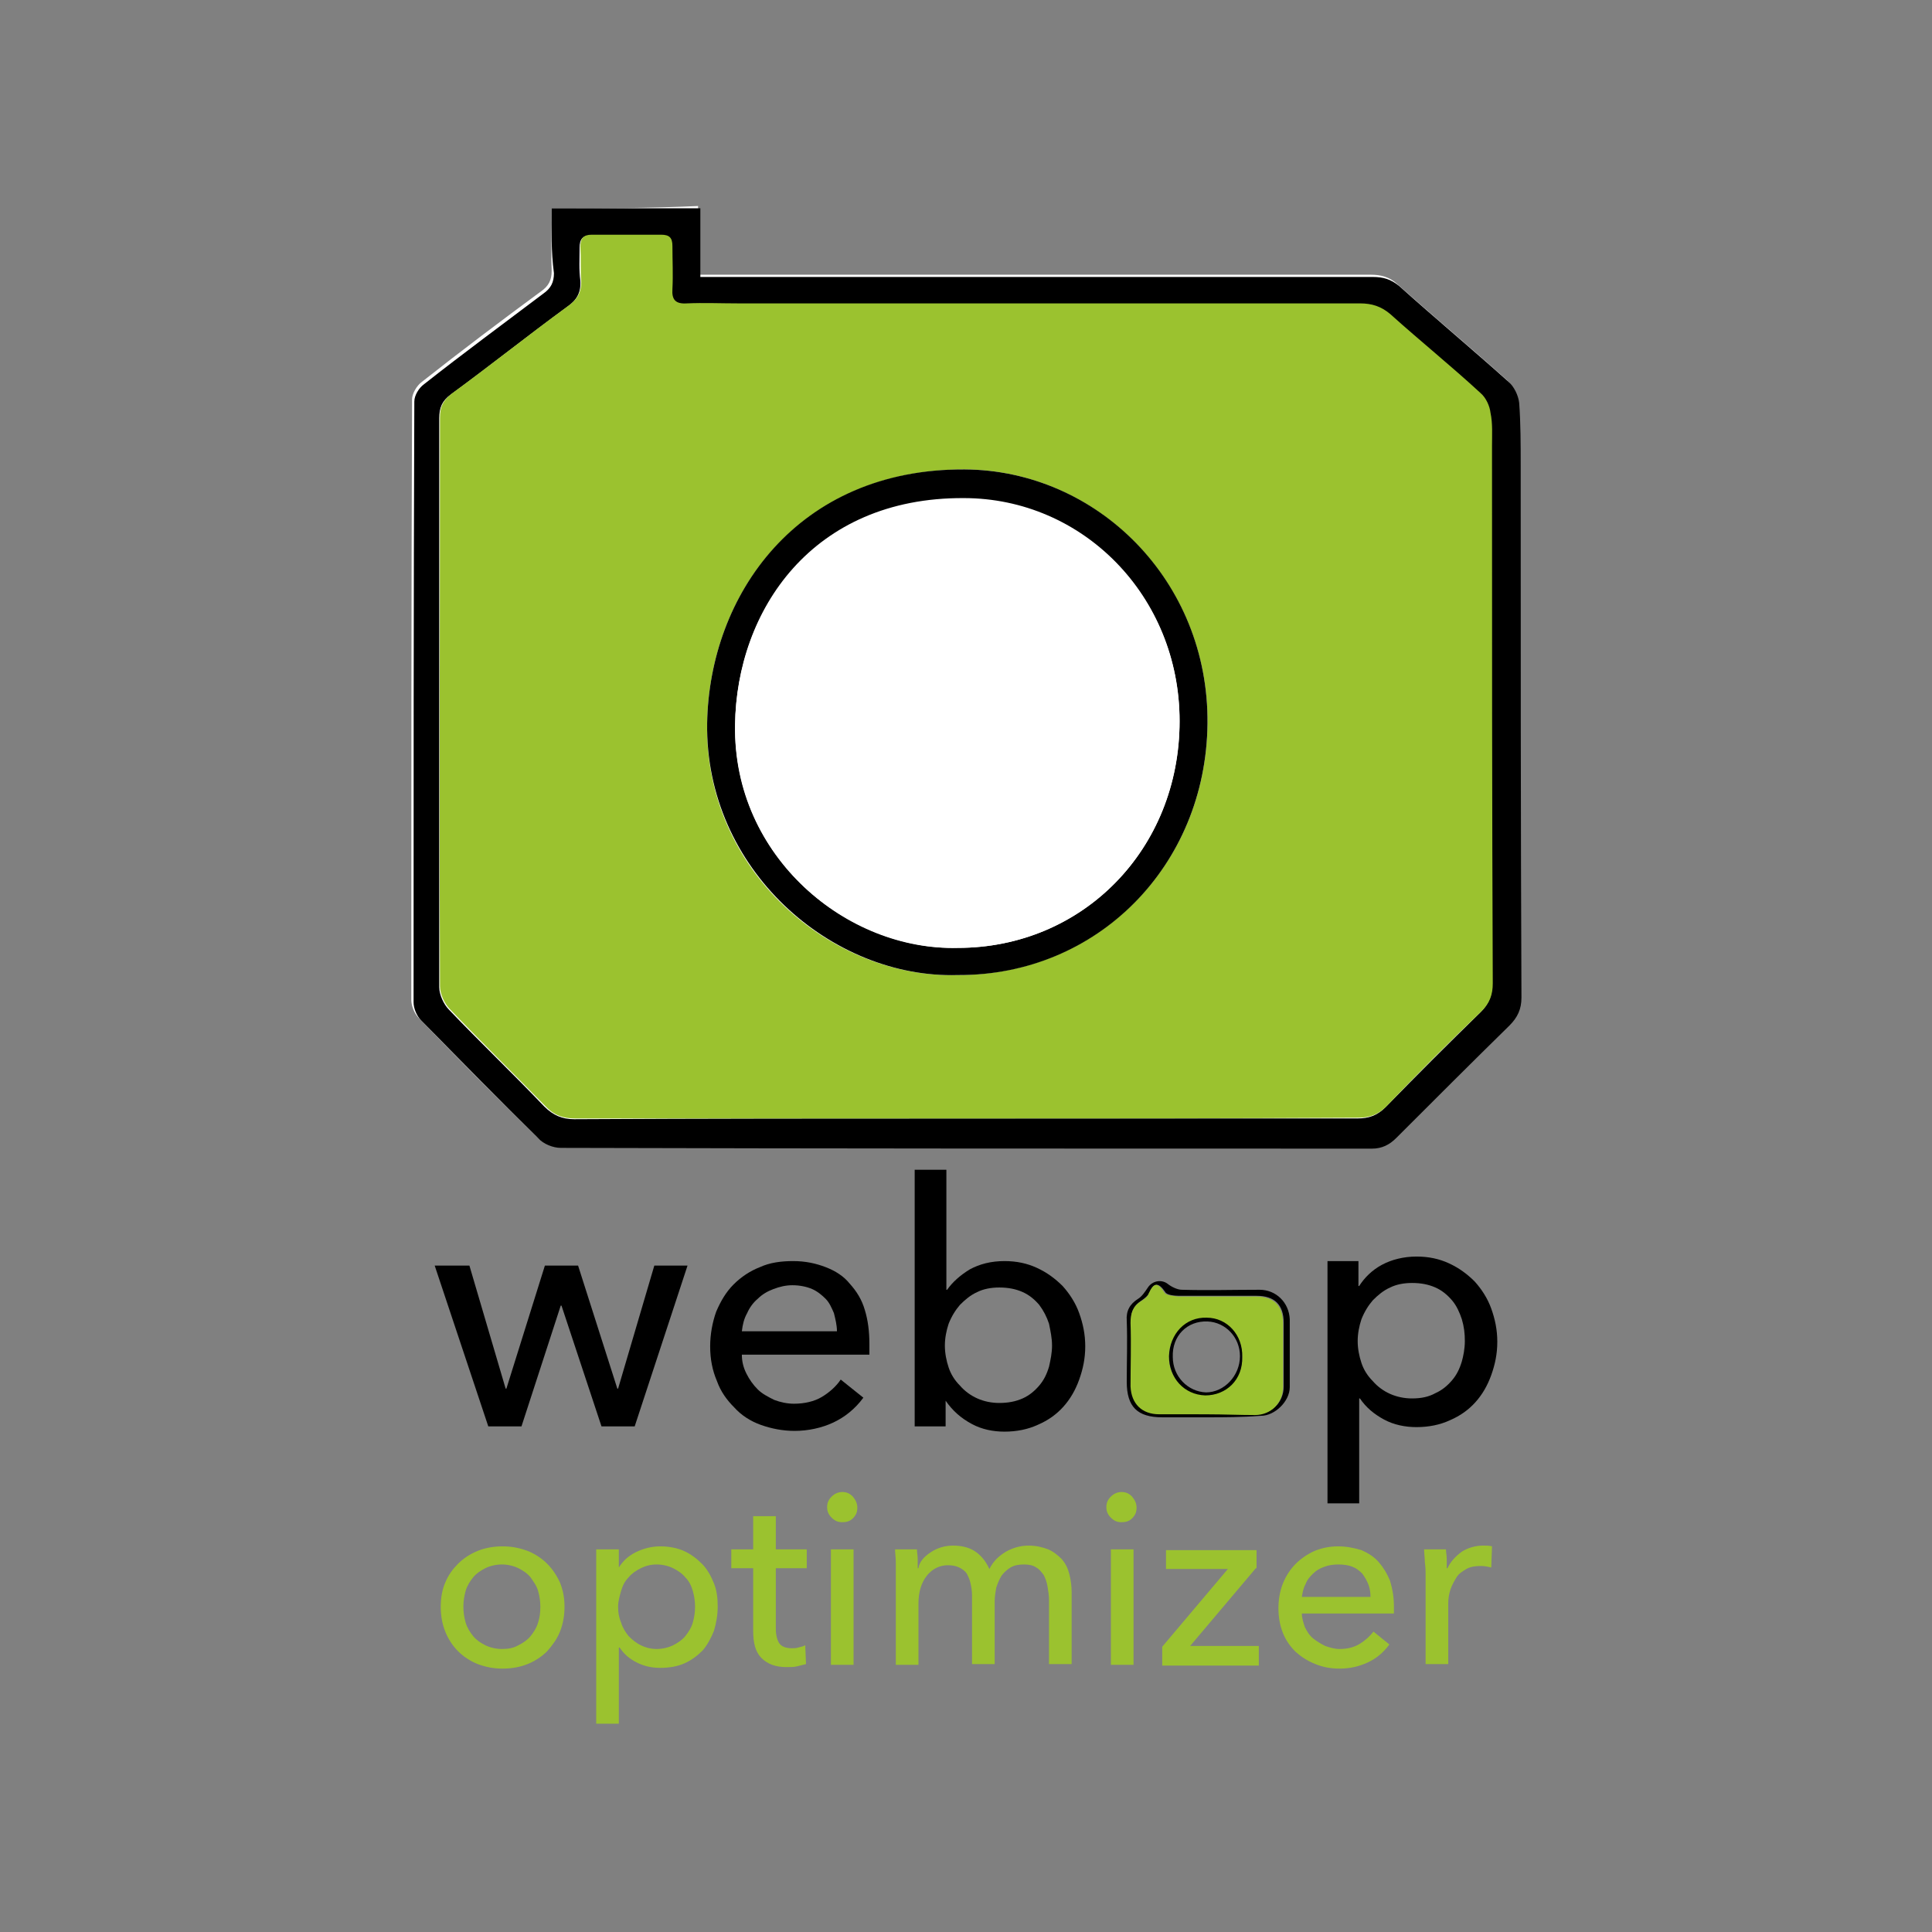 <?xml version="1.0" encoding="utf-8"?>
<!-- Generator: Adobe Illustrator 23.0.3, SVG Export Plug-In . SVG Version: 6.00 Build 0)  -->
<svg version="1.1" id="Livello_1" xmlns="http://www.w3.org/2000/svg" xmlns:xlink="http://www.w3.org/1999/xlink" x="0px" y="0px"
	 viewBox="0 0 256 256" style="enable-background:new 0 0 256 256;" xml:space="preserve">
<rect x="0" y="0" width="256" height="256" fill="#808080" stroke="none"/>
<style type="text/css">
	.st0{fill:#FFFFFF;}
	.st1{fill:#9BC22F;}
</style>
<g>
	<g>
		<path class="st0" d="M73.1,27.6c0,2.9-0.1,5.6,0,8.3c0,1.2-0.4,2-1.4,2.7c-5.3,3.9-10.6,7.9-15.8,12c-0.7,0.5-1.3,1.6-1.3,2.3
			c-0.1,26.5-0.1,53.1-0.1,79.6c0,0.8,0.4,1.8,1,2.4c5.1,5.3,10.3,10.5,15.5,15.6c0.7,0.7,2,1.3,3,1.3c35.8,0.1,71.7,0,107.5,0.1
			c1.3,0,2.3-0.4,3.2-1.4c5-5,9.9-10,15-14.9c1.1-1.1,1.6-2.1,1.6-3.7c-0.1-23.5-0.1-47-0.1-70.5c0-2.8,0.1-5.5-0.2-8.3
			c-0.1-1-0.6-2.1-1.4-2.8c-4.8-4.3-9.7-8.4-14.5-12.7c-1-0.9-2.1-1.2-3.5-1.2c-28.8,0-57.6,0-86.4,0c-0.8,0-1.6,0-2.7,0
			c0-3.2,0-6.1,0-9.1C86,27.6,79.6,27.6,73.1,27.6z"/>
		<path d="M73.1,27.6c6.5,0,12.9,0,19.7,0c0,3,0,5.9,0,9.1c1.1,0,1.9,0,2.7,0c28.8,0,57.6,0,86.4,0c1.4,0,2.4,0.3,3.5,1.2
			c4.8,4.3,9.7,8.4,14.5,12.7c0.7,0.6,1.3,1.8,1.4,2.8c0.2,2.7,0.2,5.5,0.2,8.3c0,23.5,0,47,0.1,70.5c0,1.5-0.5,2.6-1.6,3.7
			c-5,4.9-10,9.9-15,14.9c-0.9,0.9-1.9,1.4-3.2,1.4c-35.8,0-71.7,0-107.5-0.1c-1,0-2.3-0.5-3-1.3c-5.2-5.1-10.4-10.4-15.5-15.6
			c-0.6-0.6-1-1.6-1-2.4c0-26.5,0-53.1,0.1-79.6c0-0.8,0.6-1.8,1.3-2.3c5.2-4.1,10.5-8,15.8-12c1-0.7,1.4-1.5,1.4-2.7
			C73,33.2,73.1,30.5,73.1,27.6z M127.8,148.2c17.4,0,34.7,0,52.1,0c1.5,0,2.6-0.4,3.7-1.5c4.1-4.2,8.3-8.4,12.6-12.6
			c1.1-1.1,1.5-2.2,1.5-3.7c-0.1-23.7-0.1-47.5-0.1-71.2c0-1.5,0.1-3-0.2-4.4c-0.2-0.9-0.7-2-1.3-2.6c-4-3.5-8.1-6.9-12-10.5
			c-1.2-1.1-2.4-1.4-4-1.4c-27.5,0-54.9,0-82.4,0c-2.3,0-4.5-0.1-6.8,0c-1.5,0.1-1.9-0.5-1.9-1.9c0.1-1.9,0-3.8,0-5.7
			c0-1.1-0.4-1.5-1.5-1.5c-3.1,0-6.1,0-9.2,0c-1.1,0-1.5,0.5-1.5,1.6c0,1.5-0.1,2.9,0.1,4.4c0.1,1.6-0.5,2.6-1.8,3.5
			c-5.2,3.8-10.2,7.8-15.4,11.6c-1.1,0.8-1.5,1.7-1.5,3.1c0,25.1,0,50.3,0,75.4c0,1,0.6,2.3,1.3,3c4.1,4.3,8.5,8.5,12.6,12.8
			c1.2,1.2,2.4,1.7,4,1.7C93.4,148.2,110.6,148.2,127.8,148.2z"/>
		<path class="st1" d="M127.8,148.2c-17.2,0-34.4,0-51.6,0c-1.7,0-2.9-0.5-4-1.7c-4.2-4.3-8.5-8.5-12.6-12.8c-0.7-0.7-1.3-2-1.3-3
			c-0.1-25.1,0-50.3,0-75.4c0-1.4,0.4-2.2,1.5-3.1c5.2-3.8,10.2-7.8,15.4-11.6c1.3-0.9,1.9-1.9,1.8-3.5c-0.1-1.5,0-2.9-0.1-4.4
			c0-1.1,0.4-1.6,1.5-1.6c3.1,0,6.1,0,9.2,0c1.1,0,1.5,0.4,1.5,1.5c0,1.9,0.1,3.8,0,5.7c-0.1,1.4,0.4,2,1.9,1.9c2.3-0.1,4.5,0,6.8,0
			c27.5,0,54.9,0,82.4,0c1.6,0,2.8,0.4,4,1.4c4,3.6,8.1,6.9,12,10.5c0.7,0.6,1.2,1.7,1.3,2.6c0.3,1.4,0.2,2.9,0.2,4.4
			c0,23.7,0,47.5,0.1,71.2c0,1.5-0.4,2.6-1.5,3.7c-4.3,4.1-8.5,8.3-12.6,12.6c-1.1,1.1-2.2,1.5-3.7,1.5
			C162.5,148.2,145.1,148.2,127.8,148.2z M126.9,129.2c18.5,0,32.9-14.5,33.1-33.3c0.2-18.8-14.6-33.6-32.2-33.7
			C105.6,62.2,94,78.9,93.7,95.8C93.3,115.3,110.1,129.7,126.9,129.2z"/>
		<path d="M126.9,129.2c-16.7,0.5-33.5-14-33.2-33.4c0.3-16.9,11.9-33.7,34.1-33.6c17.6,0.1,32.4,14.8,32.2,33.7
			C159.8,114.7,145.4,129.3,126.9,129.2z M126.9,125.6c16.6,0,29.4-13.1,29.4-30c0-16.6-12.9-29.5-28.6-29.5
			c-20.1,0-30.1,14.9-30.3,30C97.1,113.6,112.3,125.9,126.9,125.6z"/>
	</g>
	<path class="st0" d="M126.9,125.6c-14.6,0.4-29.7-11.9-29.5-29.6c0.2-15.1,10.2-30.1,30.3-30c15.8,0,28.6,13,28.6,29.5
		C156.3,112.5,143.5,125.6,126.9,125.6z"/>
	<g>
		<path class="st1" d="M74.8,212.9c0,1.2-0.2,2.3-0.6,3.3c-0.4,1-1,1.8-1.7,2.6c-0.7,0.7-1.6,1.3-2.6,1.7c-1,0.4-2.1,0.6-3.3,0.6
			c-1.2,0-2.2-0.2-3.3-0.6c-1-0.4-1.9-1-2.6-1.7c-0.7-0.7-1.3-1.6-1.7-2.6c-0.4-1-0.6-2.1-0.6-3.3c0-1.2,0.2-2.3,0.6-3.2
			c0.4-1,1-1.8,1.7-2.5c0.7-0.7,1.6-1.3,2.6-1.7c1-0.4,2.1-0.6,3.3-0.6c1.2,0,2.2,0.2,3.3,0.6c1,0.4,1.9,1,2.6,1.7
			c0.7,0.7,1.3,1.6,1.7,2.5C74.6,210.7,74.8,211.7,74.8,212.9z M71.6,212.9c0-0.7-0.1-1.4-0.3-2.1c-0.2-0.7-0.6-1.2-1-1.8
			c-0.4-0.5-1-0.9-1.6-1.2c-0.6-0.3-1.4-0.5-2.2-0.5c-0.8,0-1.6,0.2-2.2,0.5c-0.6,0.3-1.2,0.7-1.6,1.2c-0.4,0.5-0.8,1.1-1,1.8
			c-0.2,0.7-0.3,1.4-0.3,2.1c0,0.7,0.1,1.4,0.3,2.1c0.2,0.7,0.6,1.3,1,1.8c0.4,0.5,1,0.9,1.6,1.2c0.6,0.3,1.4,0.5,2.2,0.5
			c0.8,0,1.5-0.1,2.2-0.5c0.6-0.3,1.2-0.7,1.6-1.2c0.4-0.5,0.8-1.1,1-1.8C71.5,214.4,71.6,213.7,71.6,212.9z"/>
		<path class="st1" d="M82,228.4h-3v-23.1h3v2.4H82c0.5-0.8,1.2-1.5,2.2-2c1-0.5,2.1-0.8,3.3-0.8c1.1,0,2.2,0.2,3.1,0.6
			c0.9,0.4,1.7,1,2.4,1.7c0.7,0.7,1.2,1.6,1.6,2.6c0.4,1,0.5,2,0.5,3.1c0,1.1-0.2,2.2-0.5,3.2c-0.4,1-0.9,1.9-1.5,2.6
			c-0.7,0.7-1.5,1.3-2.4,1.7c-0.9,0.4-2,0.6-3.2,0.6c-1.1,0-2.1-0.2-3.1-0.7c-1-0.5-1.7-1.1-2.3-2H82V228.4z M92.1,212.9
			c0-0.7-0.1-1.4-0.3-2.1c-0.2-0.7-0.5-1.3-1-1.8c-0.4-0.5-1-0.9-1.6-1.2c-0.6-0.3-1.4-0.5-2.2-0.5c-0.8,0-1.5,0.2-2.1,0.5
			c-0.6,0.3-1.2,0.7-1.6,1.2c-0.5,0.5-0.8,1.1-1,1.8c-0.2,0.7-0.4,1.4-0.4,2.1c0,0.7,0.1,1.4,0.4,2.1c0.2,0.7,0.6,1.3,1,1.8
			c0.5,0.5,1,0.9,1.6,1.2c0.6,0.3,1.3,0.5,2.1,0.5c0.8,0,1.6-0.2,2.2-0.5c0.6-0.3,1.2-0.7,1.6-1.2c0.4-0.5,0.8-1.1,1-1.8
			C92,214.3,92.1,213.6,92.1,212.9z"/>
		<path class="st1" d="M106.9,207.8h-4.1v8c0,0.9,0.2,1.6,0.5,2c0.3,0.4,0.9,0.6,1.6,0.6c0.3,0,0.6,0,0.9-0.1
			c0.3-0.1,0.6-0.1,0.9-0.3l0.1,2.5c-0.4,0.1-0.8,0.2-1.2,0.3c-0.4,0.1-0.9,0.1-1.4,0.1c-1.4,0-2.5-0.4-3.3-1.2
			c-0.8-0.8-1.1-2-1.1-3.6v-8.3h-2.9v-2.5h2.9v-4.4h3v4.4h4.1V207.8z"/>
		<path class="st1" d="M113.6,199.8c0,0.6-0.2,1-0.6,1.4c-0.4,0.4-0.9,0.5-1.4,0.5c-0.6,0-1-0.2-1.4-0.6s-0.6-0.8-0.6-1.4
			c0-0.6,0.2-1,0.6-1.4c0.4-0.4,0.9-0.6,1.4-0.6c0.6,0,1,0.2,1.4,0.6C113.4,198.8,113.6,199.2,113.6,199.8z M113.1,220.6h-3v-15.3h3
			V220.6z"/>
		<path class="st1" d="M123.3,205.7c0.9-0.6,1.9-0.9,3-0.9c1,0,2,0.2,2.8,0.7c0.8,0.5,1.5,1.3,2,2.4c0.5-1,1.2-1.7,2.2-2.3
			c0.9-0.5,1.9-0.8,3-0.8c1,0,1.8,0.2,2.6,0.5c0.7,0.3,1.3,0.8,1.8,1.3c0.5,0.6,0.8,1.2,1,2c0.2,0.8,0.3,1.6,0.3,2.4v9.5h-3v-8.5
			c0-0.6-0.1-1.2-0.2-1.8c-0.1-0.6-0.3-1.1-0.5-1.5c-0.3-0.4-0.6-0.8-1-1c-0.4-0.3-1-0.4-1.6-0.4c-0.7,0-1.3,0.1-1.8,0.4
			c-0.5,0.3-0.9,0.7-1.2,1.1c-0.3,0.5-0.5,1-0.7,1.6c-0.1,0.6-0.2,1.2-0.2,1.8v8.3h-3v-9.1c0-0.6-0.1-1.2-0.2-1.6
			c-0.1-0.5-0.3-0.9-0.5-1.3c-0.3-0.4-0.6-0.6-1-0.8c-0.4-0.2-0.9-0.3-1.5-0.3c-1.1,0-2.1,0.5-2.8,1.4c-0.7,0.9-1.1,2.1-1.1,3.7v8.1
			h-3v-12c0-0.4,0-0.9,0-1.6c0-0.6-0.1-1.2-0.1-1.7h2.9c0,0.4,0.1,0.8,0.1,1.3s0,0.9,0,1.2h0.1C121.8,207,122.4,206.3,123.3,205.7z"
			/>
		<path class="st1" d="M150.6,199.8c0,0.6-0.2,1-0.6,1.4c-0.4,0.4-0.9,0.5-1.4,0.5c-0.6,0-1-0.2-1.4-0.6s-0.6-0.8-0.6-1.4
			c0-0.6,0.2-1,0.6-1.4c0.4-0.4,0.9-0.6,1.4-0.6c0.6,0,1,0.2,1.4,0.6C150.4,198.8,150.6,199.2,150.6,199.8z M150.2,220.6h-3v-15.3h3
			V220.6z"/>
		<path class="st1" d="M166.4,207.8l-8.7,10.3h9.1v2.6h-12.8v-2.5l8.7-10.3h-8.2v-2.5h12V207.8z"/>
		<path class="st1" d="M184.7,212.8c0,0.2,0,0.3,0,0.5c0,0.2,0,0.3,0,0.5h-12.2c0,0.6,0.2,1.2,0.4,1.8c0.3,0.6,0.6,1.1,1.1,1.5
			c0.5,0.4,1,0.7,1.6,1c0.6,0.2,1.2,0.4,1.9,0.4c1,0,1.9-0.2,2.7-0.7c0.8-0.5,1.3-1,1.8-1.6l2.1,1.7c-0.8,1.1-1.8,1.9-2.9,2.4
			c-1.1,0.5-2.3,0.8-3.7,0.8c-1.2,0-2.2-0.2-3.2-0.6c-1-0.4-1.8-0.9-2.6-1.6c-0.7-0.7-1.3-1.5-1.7-2.5c-0.4-1-0.6-2.1-0.6-3.3
			c0-1.2,0.2-2.3,0.6-3.3c0.4-1,1-1.9,1.7-2.6c0.7-0.7,1.6-1.3,2.5-1.7c1-0.4,2-0.6,3.1-0.6c1.1,0,2.1,0.2,3.1,0.5
			c0.9,0.4,1.7,0.9,2.3,1.6c0.6,0.7,1.1,1.5,1.5,2.5C184.5,210.5,184.7,211.6,184.7,212.8z M181.6,211.6c0-0.6-0.1-1.2-0.3-1.7
			c-0.2-0.5-0.5-1-0.8-1.4c-0.4-0.4-0.8-0.7-1.3-0.9c-0.5-0.2-1.1-0.3-1.9-0.3c-0.6,0-1.3,0.1-1.8,0.3c-0.6,0.2-1.1,0.5-1.5,0.9
			c-0.4,0.4-0.8,0.8-1,1.4c-0.3,0.5-0.4,1.1-0.5,1.7H181.6z"/>
		<path class="st1" d="M188.8,207c0-0.6-0.1-1.2-0.1-1.7h2.9c0,0.4,0.1,0.8,0.1,1.3c0,0.5,0,0.9,0,1.2h0.1c0.4-0.9,1.1-1.6,1.9-2.2
			c0.8-0.5,1.8-0.8,2.8-0.8c0.5,0,0.9,0,1.2,0.1l-0.1,2.8c-0.4-0.1-0.9-0.2-1.4-0.2c-0.7,0-1.4,0.1-1.9,0.4c-0.5,0.3-1,0.6-1.3,1.1
			s-0.6,1-0.8,1.6c-0.2,0.6-0.3,1.2-0.3,1.9v8h-3v-12C188.9,208.2,188.9,207.7,188.8,207z"/>
	</g>
	<g>
		<g>
			<path d="M159.9,187.8c-2,0-3.9,0-5.9,0c-3.3,0-4.7-1.4-4.7-4.7c0-2.7,0.1-5.4,0-8.1c-0.1-1.3,0.4-2.2,1.5-2.9
				c0.5-0.3,0.9-0.9,1.3-1.5c0.6-0.9,1.8-1.1,2.6-0.5c0.5,0.4,1.3,0.8,1.9,0.8c3.4,0.1,6.8,0,10.3,0c2.2,0,3.9,1.7,4,3.9
				c0,3,0,6,0,9c0,1.9-2,3.8-3.8,3.8C164.5,187.8,162.2,187.8,159.9,187.8z M160,187.4c2.1,0,4.3,0,6.4,0c2.1,0,3.7-1.6,3.7-3.7
				c0-2.8,0-5.6,0-8.4c0-2.4-1.2-3.6-3.6-3.6c-3.4,0-6.8,0-10.3,0c-0.6,0-1.6-0.1-1.8-0.5c-0.9-1.3-1.5-1.3-2.1,0.1
				c-0.2,0.4-0.6,0.7-1,1c-1.1,0.7-1.5,1.6-1.4,2.9c0.1,2.8,0,5.6,0,8.4c0,2.3,1.4,3.7,3.8,3.7C155.7,187.4,157.9,187.4,160,187.4z"
				/>
			<path class="st1" d="M160,187.4c-2.1,0-4.3,0-6.4,0c-2.3,0-3.7-1.4-3.8-3.7c0-2.8,0.1-5.6,0-8.4c0-1.3,0.3-2.2,1.4-2.9
				c0.4-0.2,0.9-0.6,1-1c0.7-1.5,1.2-1.5,2.1-0.1c0.3,0.4,1.2,0.4,1.8,0.5c3.4,0,6.8,0,10.3,0c2.4,0,3.6,1.2,3.6,3.6
				c0,2.8,0,5.6,0,8.4c0,2.1-1.6,3.7-3.7,3.7C164.3,187.5,162.1,187.4,160,187.4z M159.6,184.7c2.9,0.1,5-2,5-4.9c0-2.8-2-5-4.7-5
				c-2.8,0-5,2.1-5,4.9C154.8,182.5,156.9,184.6,159.6,184.7z"/>
			<path d="M159.7,184.9c-2.8-0.1-4.8-2.3-4.8-5.2c0.1-3,2.2-5.2,5-5.1c2.7,0,4.8,2.3,4.7,5.2C164.7,182.8,162.5,184.9,159.7,184.9z
				 M159.8,184.5c2.4,0,4.5-2.2,4.5-4.8c0-2.5-1.9-4.5-4.3-4.6c-2.7-0.1-4.7,1.9-4.6,4.7C155.4,182.4,157.4,184.4,159.8,184.5z"/>
		</g>
		<g>
			<path d="M180.1,199.2h-4.2v-32.1h4.1v3.3h0.1c0.7-1.1,1.7-2.1,3-2.8c1.3-0.7,2.9-1.1,4.6-1.1c1.6,0,3,0.3,4.3,0.9
				c1.3,0.6,2.4,1.4,3.4,2.4c0.9,1,1.7,2.2,2.2,3.6c0.5,1.4,0.8,2.8,0.8,4.4c0,1.6-0.3,3-0.8,4.4c-0.5,1.4-1.2,2.6-2.1,3.6
				c-0.9,1-2,1.8-3.4,2.4c-1.3,0.6-2.8,0.9-4.4,0.9c-1.5,0-3-0.3-4.3-1c-1.3-0.7-2.4-1.6-3.2-2.8h-0.1V199.2z M194.1,177.7
				c0-1-0.1-1.9-0.4-2.9c-0.3-0.9-0.7-1.8-1.3-2.5c-0.6-0.7-1.3-1.3-2.2-1.7c-0.9-0.4-1.9-0.6-3.1-0.6c-1.1,0-2.1,0.2-2.9,0.6
				c-0.9,0.4-1.6,1-2.3,1.7c-0.6,0.7-1.1,1.5-1.5,2.5c-0.3,0.9-0.5,1.9-0.5,2.9c0,1,0.2,2,0.5,2.9c0.3,0.9,0.8,1.7,1.5,2.4
				c0.6,0.7,1.4,1.3,2.3,1.7c0.9,0.4,1.9,0.6,2.9,0.6c1.2,0,2.2-0.2,3.1-0.7c0.9-0.4,1.6-1,2.2-1.7c0.6-0.7,1-1.5,1.3-2.5
				C193.9,179.7,194.1,178.7,194.1,177.7z"/>
		</g>
		<g>
			<path d="M62.2,167.7l4.8,16.3h0.1l5.1-16.3h4.4l5.2,16.3h0.1l4.8-16.3h4.4L84.1,189h-4.4l-5.3-16h-0.1l-5.2,16h-4.4l-7.1-21.3
				H62.2z"/>
			<path d="M115.2,178.1c0,0.2,0,0.5,0,0.7c0,0.2,0,0.5,0,0.7H98.3c0,0.9,0.2,1.7,0.6,2.5c0.4,0.8,0.9,1.5,1.5,2.1
				c0.6,0.6,1.4,1,2.2,1.4c0.8,0.3,1.7,0.5,2.6,0.5c1.4,0,2.7-0.3,3.7-0.9c1-0.6,1.9-1.4,2.5-2.3l3,2.4c-1.1,1.5-2.5,2.6-4,3.3
				c-1.5,0.7-3.3,1.1-5.1,1.1c-1.6,0-3.1-0.3-4.5-0.8c-1.4-0.5-2.6-1.3-3.5-2.3c-1-1-1.8-2.1-2.3-3.5c-0.6-1.4-0.9-2.9-0.9-4.6
				c0-1.6,0.3-3.2,0.8-4.6c0.6-1.4,1.3-2.6,2.3-3.6c1-1,2.2-1.8,3.5-2.3c1.3-0.6,2.8-0.8,4.4-0.8c1.6,0,3,0.3,4.3,0.8
				c1.3,0.5,2.4,1.2,3.2,2.2c0.9,1,1.6,2.1,2,3.5C115,174.9,115.2,176.4,115.2,178.1z M110.9,176.4c0-0.8-0.2-1.6-0.4-2.4
				c-0.3-0.7-0.6-1.4-1.1-1.9c-0.5-0.5-1.1-1-1.8-1.3c-0.7-0.3-1.6-0.5-2.6-0.5c-0.9,0-1.7,0.2-2.5,0.5c-0.8,0.3-1.5,0.7-2.1,1.3
				c-0.6,0.5-1.1,1.2-1.4,1.9c-0.4,0.7-0.6,1.5-0.7,2.4H110.9z"/>
			<path d="M125.3,185.6v3.4h-4.1V155h4.2v15.9h0.1c0.7-1,1.7-1.9,3-2.7c1.3-0.7,2.8-1.1,4.6-1.1c1.6,0,3,0.3,4.3,0.9
				c1.3,0.6,2.4,1.4,3.4,2.4c0.9,1,1.7,2.2,2.2,3.6c0.5,1.4,0.8,2.8,0.8,4.4c0,1.6-0.3,3-0.8,4.4c-0.5,1.4-1.2,2.6-2.1,3.6
				c-0.9,1-2,1.8-3.4,2.4c-1.3,0.6-2.8,0.9-4.4,0.9c-1.5,0-3-0.3-4.3-1C127.3,187.9,126.2,186.9,125.3,185.6L125.3,185.6z
				 M139.4,178.3c0-1-0.2-1.9-0.4-2.9c-0.3-0.9-0.7-1.7-1.3-2.5c-0.6-0.7-1.3-1.3-2.2-1.7c-0.9-0.4-1.9-0.6-3.1-0.6
				c-1.1,0-2.1,0.2-2.9,0.6c-0.9,0.4-1.6,1-2.3,1.7c-0.6,0.7-1.1,1.5-1.5,2.5c-0.3,0.9-0.5,1.9-0.5,2.9c0,1,0.2,2,0.5,2.9
				c0.3,0.9,0.8,1.7,1.5,2.4c0.6,0.7,1.4,1.3,2.3,1.7c0.9,0.4,1.9,0.6,2.9,0.6c1.2,0,2.2-0.2,3.1-0.6c0.9-0.4,1.6-1,2.2-1.7
				c0.6-0.7,1-1.5,1.3-2.5C139.2,180.2,139.4,179.3,139.4,178.3z"/>
		</g>
	</g>
</g>
</svg>
